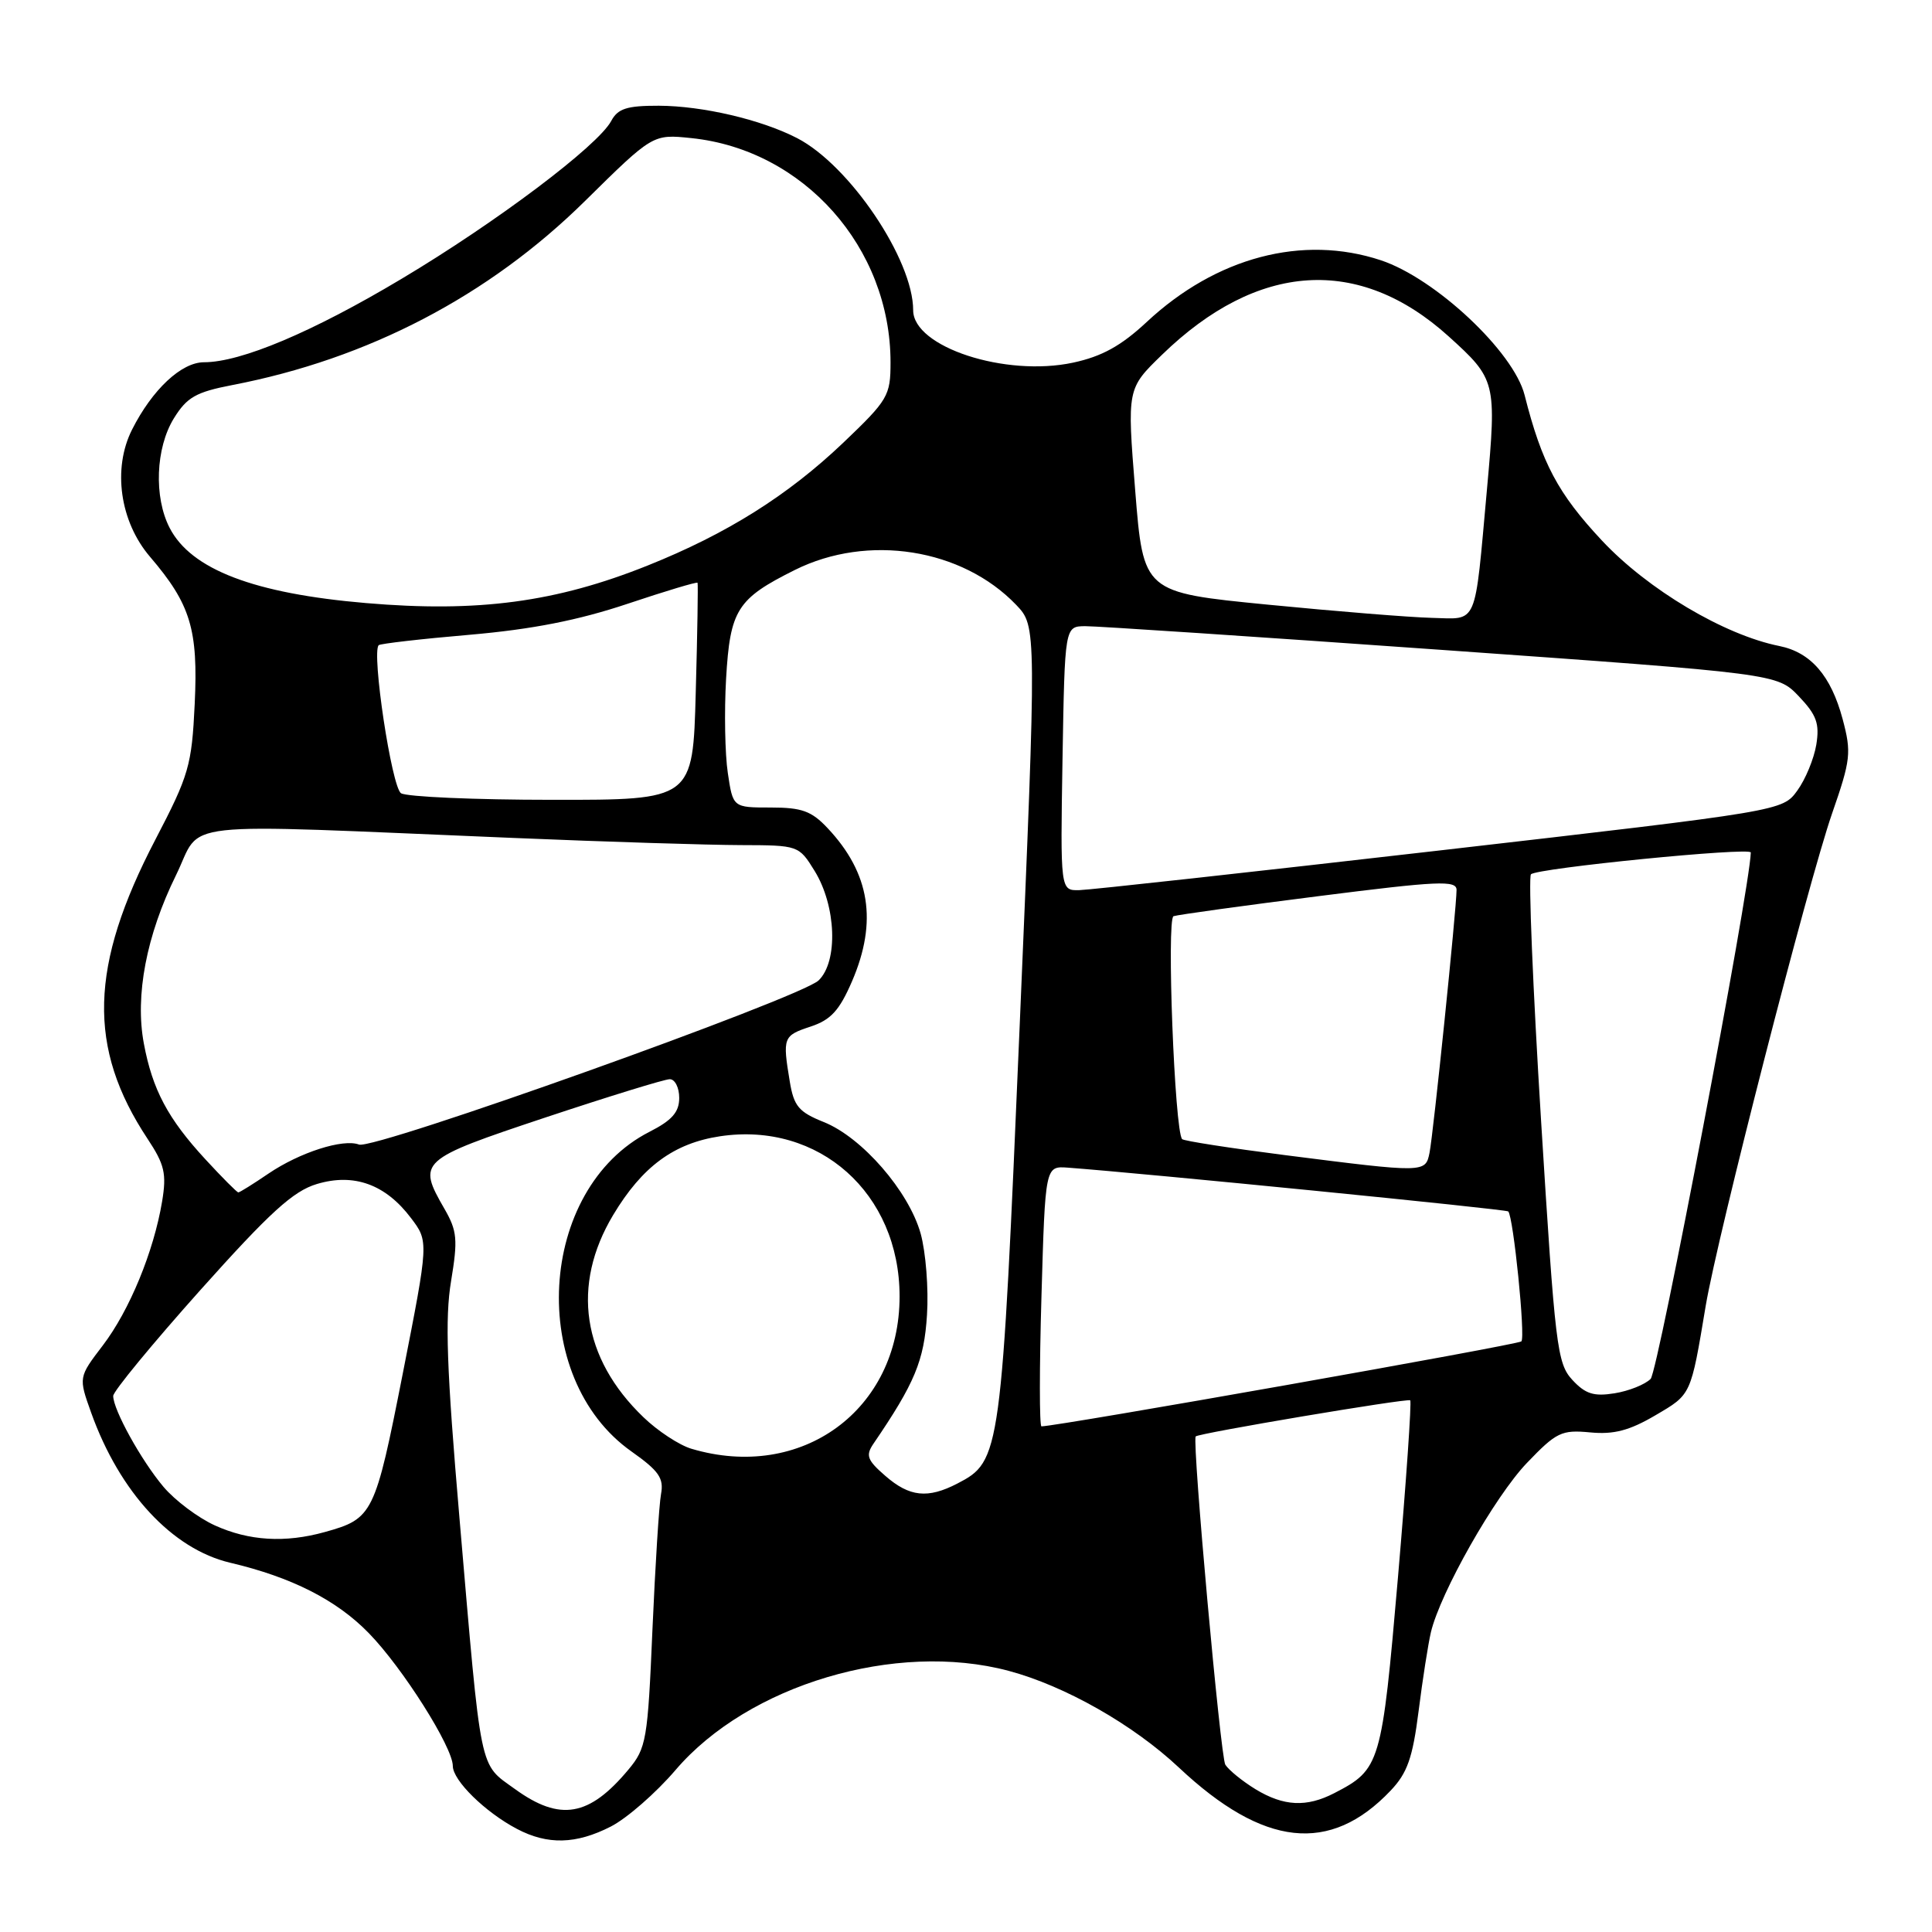 <?xml version="1.0" encoding="UTF-8" standalone="no"?>
<!DOCTYPE svg PUBLIC "-//W3C//DTD SVG 1.1//EN" "http://www.w3.org/Graphics/SVG/1.1/DTD/svg11.dtd" >
<svg xmlns="http://www.w3.org/2000/svg" xmlns:xlink="http://www.w3.org/1999/xlink" version="1.1" viewBox="0 0 256 256">
 <g >
 <path fill="currentColor"
d=" M 80.93 242.03 C 83.05 240.95 86.91 237.58 89.51 234.54 C 99.16 223.24 118.71 217.42 133.63 221.39 C 141.10 223.38 150.15 228.52 156.21 234.21 C 167.42 244.75 176.24 245.71 184.25 237.28 C 186.48 234.94 187.18 232.95 187.97 226.74 C 188.50 222.53 189.24 217.83 189.60 216.29 C 190.84 211.04 198.07 198.28 202.33 193.84 C 206.23 189.77 206.91 189.44 210.70 189.80 C 213.83 190.10 215.90 189.56 219.34 187.54 C 224.13 184.73 224.02 184.98 226.02 173.00 C 227.59 163.68 239.59 116.92 242.76 107.79 C 245.24 100.66 245.34 99.72 244.16 95.29 C 242.62 89.53 239.94 86.44 235.77 85.60 C 228.47 84.14 218.34 78.12 212.26 71.62 C 206.43 65.39 204.30 61.37 202.02 52.36 C 200.58 46.62 190.20 36.89 182.98 34.49 C 172.61 31.05 161.15 34.07 151.93 42.68 C 148.55 45.83 146.01 47.23 142.20 48.05 C 133.21 49.98 121.00 45.98 121.00 41.11 C 121.00 34.39 112.58 21.90 105.62 18.30 C 100.87 15.85 93.09 14.03 87.29 14.01 C 83.06 14.00 81.86 14.39 80.99 16.03 C 79.22 19.32 65.82 29.42 53.22 36.94 C 41.41 44.00 31.93 48.00 27.03 48.00 C 24.04 48.00 20.18 51.61 17.50 56.92 C 14.89 62.09 15.88 69.11 19.89 73.79 C 25.26 80.07 26.27 83.40 25.80 93.27 C 25.41 101.44 25.04 102.71 20.60 111.23 C 11.85 128.00 11.56 138.83 19.56 150.91 C 21.81 154.31 22.09 155.52 21.48 159.20 C 20.37 165.84 17.16 173.64 13.62 178.28 C 10.40 182.50 10.40 182.50 12.08 187.19 C 15.86 197.75 22.82 205.26 30.50 207.07 C 38.62 208.98 44.59 212.00 48.86 216.39 C 53.34 220.98 60.00 231.51 60.00 234.00 C 60.00 235.92 64.28 240.12 68.50 242.34 C 72.56 244.48 76.33 244.38 80.93 242.03 Z  M 68.25 237.07 C 63.43 233.58 63.83 235.51 60.89 201.25 C 59.18 181.36 58.95 174.67 59.77 169.75 C 60.68 164.25 60.58 163.11 58.90 160.19 C 55.27 153.89 55.52 153.66 72.25 148.08 C 80.64 145.29 88.06 143.00 88.75 143.00 C 89.44 143.00 90.00 144.12 90.00 145.48 C 90.00 147.36 89.05 148.45 86.06 149.97 C 71.21 157.55 69.81 182.56 83.69 192.34 C 87.31 194.90 87.98 195.87 87.59 197.97 C 87.33 199.36 86.82 207.47 86.45 215.98 C 85.83 230.57 85.64 231.64 83.27 234.48 C 78.07 240.72 74.21 241.38 68.25 237.07 Z  M 166.36 237.08 C 164.63 236.02 162.83 234.56 162.36 233.83 C 161.73 232.85 157.97 191.34 158.43 190.34 C 158.61 189.94 186.54 185.24 186.86 185.55 C 187.06 185.74 186.33 196.29 185.24 208.98 C 183.09 233.84 182.91 234.44 176.80 237.60 C 173.12 239.50 170.09 239.35 166.36 237.08 Z  M 28.46 202.12 C 26.24 201.11 23.18 198.81 21.66 197.01 C 18.71 193.51 15.00 186.80 15.00 184.97 C 15.00 184.36 20.19 178.06 26.53 170.96 C 35.77 160.63 38.85 157.83 41.98 156.89 C 46.90 155.41 51.09 156.93 54.46 161.40 C 56.81 164.50 56.81 164.50 53.37 182.00 C 49.69 200.68 49.42 201.23 43.05 203.00 C 37.78 204.47 32.99 204.18 28.46 202.12 Z  M 117.31 195.56 C 114.91 193.48 114.68 192.86 115.73 191.31 C 121.21 183.28 122.45 180.30 122.83 174.25 C 123.06 170.77 122.67 165.91 121.99 163.45 C 120.41 157.83 114.23 150.71 109.16 148.68 C 105.84 147.35 105.19 146.58 104.65 143.31 C 103.68 137.46 103.77 137.23 107.40 136.03 C 110.09 135.14 111.22 133.91 112.90 130.02 C 116.30 122.12 115.28 115.71 109.68 109.75 C 107.53 107.46 106.26 107.00 102.11 107.00 C 97.12 107.00 97.12 107.00 96.44 102.43 C 96.06 99.91 95.96 94.29 96.21 89.94 C 96.74 80.80 97.66 79.34 105.33 75.52 C 115.00 70.70 127.48 72.67 134.65 80.15 C 137.36 82.99 137.36 82.99 135.12 135.74 C 132.69 192.97 132.60 193.60 126.85 196.58 C 122.93 198.61 120.51 198.35 117.31 195.56 Z  M 91.59 191.96 C 90.00 191.48 87.14 189.61 85.26 187.79 C 77.12 179.98 75.67 170.30 81.25 160.99 C 85.10 154.57 89.30 151.48 95.42 150.56 C 108.53 148.60 119.20 158.12 119.20 171.78 C 119.20 186.84 106.21 196.33 91.59 191.96 Z  M 138.00 171.75 C 138.50 154.50 138.50 154.50 141.50 154.72 C 151.50 155.46 199.56 160.23 199.85 160.52 C 200.53 161.20 202.15 177.18 201.59 177.74 C 201.15 178.19 140.18 188.98 138.00 189.00 C 137.72 189.00 137.72 181.24 138.00 171.75 Z  M 208.34 182.84 C 206.32 180.65 206.06 178.43 204.20 148.50 C 203.11 130.90 202.51 116.21 202.86 115.85 C 203.66 115.03 232.00 112.22 231.99 112.96 C 231.87 117.81 219.71 181.71 218.72 182.71 C 217.97 183.46 215.82 184.32 213.93 184.62 C 211.19 185.06 210.07 184.71 208.34 182.84 Z  M 27.21 153.61 C 22.24 148.22 20.20 144.38 19.06 138.27 C 17.87 131.93 19.40 123.93 23.32 115.97 C 26.95 108.59 22.07 109.13 68.00 111.03 C 80.38 111.55 93.95 111.97 98.17 111.98 C 105.80 112.00 105.85 112.02 107.94 115.40 C 110.81 120.05 111.08 127.39 108.47 129.91 C 106.05 132.23 49.55 152.42 47.57 151.66 C 45.46 150.86 39.73 152.69 35.57 155.51 C 33.56 156.88 31.76 158.00 31.58 158.00 C 31.40 158.00 29.44 156.03 27.21 153.61 Z  M 170.27 153.06 C 162.99 152.13 156.86 151.18 156.64 150.94 C 155.64 149.86 154.56 121.73 155.50 121.40 C 156.05 121.21 164.71 120.01 174.75 118.74 C 190.58 116.73 193.00 116.62 193.00 117.92 C 193.00 120.34 189.92 150.30 189.42 152.75 C 188.88 155.42 188.83 155.42 170.27 153.06 Z  M 140.79 100.50 C 141.09 83.00 141.09 83.00 143.79 82.97 C 145.28 82.96 166.52 84.37 191.00 86.11 C 235.50 89.27 235.50 89.27 238.36 92.27 C 240.71 94.74 241.12 95.88 240.67 98.67 C 240.36 100.54 239.23 103.28 238.15 104.76 C 236.19 107.46 236.19 107.46 190.85 112.68 C 165.91 115.55 144.38 117.92 143.00 117.95 C 140.50 118.00 140.50 118.00 140.79 100.50 Z  M 53.14 105.11 C 51.90 104.32 49.21 86.46 50.18 85.49 C 50.38 85.29 55.81 84.66 62.24 84.11 C 70.52 83.39 76.61 82.19 83.11 80.02 C 88.15 78.33 92.35 77.07 92.43 77.22 C 92.51 77.38 92.41 83.91 92.19 91.75 C 91.81 106.00 91.81 106.00 73.15 105.98 C 62.89 105.98 53.89 105.58 53.14 105.11 Z  M 168.00 80.12 C 151.50 78.50 151.50 78.50 150.42 65.00 C 149.34 51.50 149.34 51.50 153.98 47.00 C 166.65 34.70 180.07 33.84 191.94 44.56 C 198.23 50.25 198.32 50.58 197.03 64.84 C 195.36 83.27 195.89 82.02 189.73 81.87 C 186.85 81.80 177.07 81.01 168.00 80.12 Z  M 48.50 79.91 C 33.67 78.65 25.32 75.46 22.48 69.95 C 20.37 65.87 20.62 59.35 23.04 55.43 C 24.77 52.63 25.97 51.95 30.79 51.02 C 48.77 47.56 64.75 39.22 77.50 26.65 C 86.50 17.77 86.50 17.77 91.61 18.30 C 106.49 19.84 118.00 32.80 118.00 48.02 C 118.00 52.44 117.67 53.00 111.75 58.65 C 104.40 65.65 96.32 70.73 85.83 74.93 C 73.68 79.80 63.34 81.18 48.50 79.91 Z "/>
</g>
</svg>